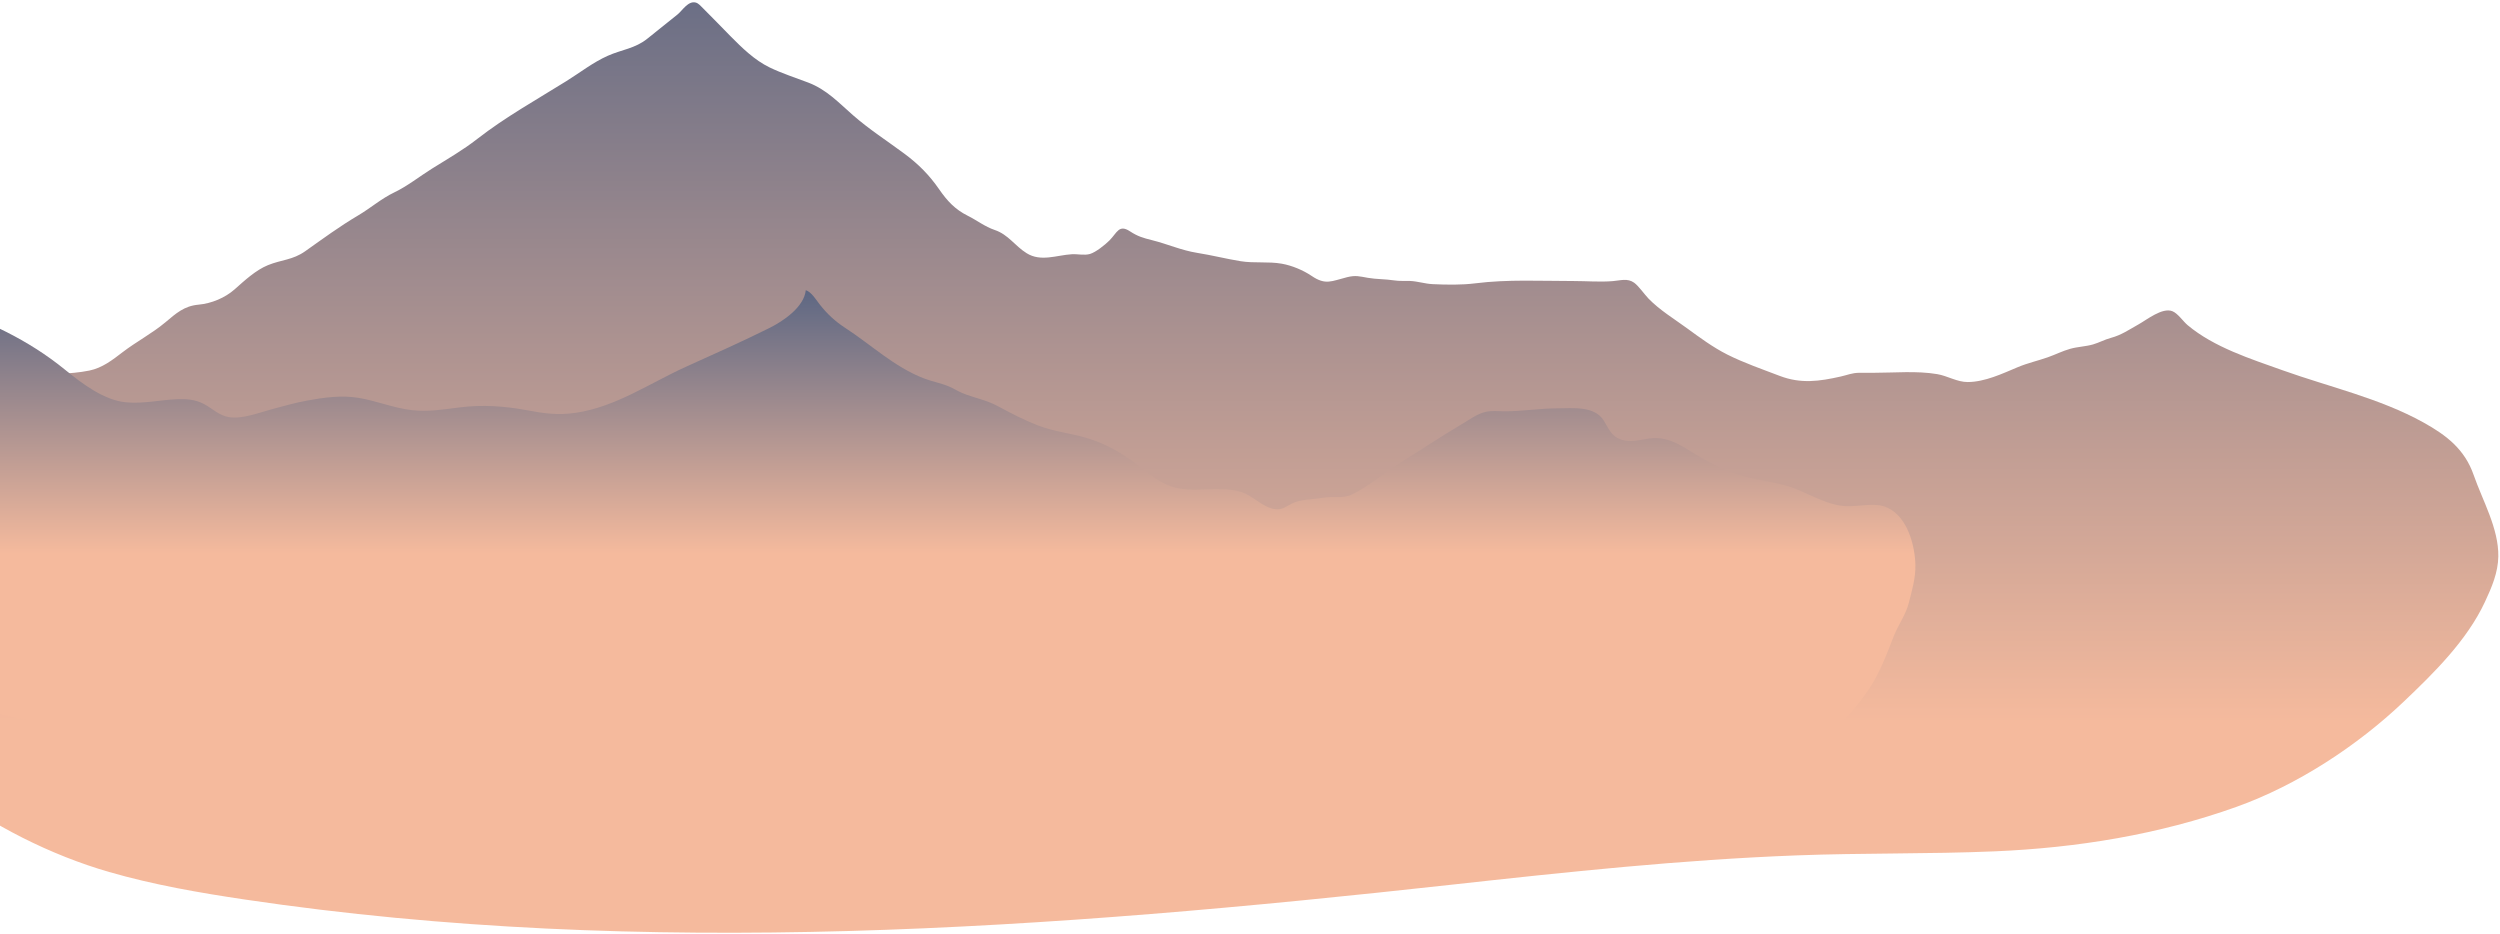 <svg width="1081" height="404" viewBox="0 0 1081 404" fill="none" xmlns="http://www.w3.org/2000/svg">
<path d="M-19.84 175.167C-17.847 174.27 -15.791 173.614 -13.805 172.592C-11.584 171.452 -9.867 169.611 -7.59 168.489C-1.346 165.415 5.798 165.325 12.433 163.591C21.21 161.301 29.909 162.03 38.655 160.228C44.24 159.076 48.587 155.685 52.988 152.306C58.949 147.728 65.731 144.213 71.477 139.398C76.133 135.496 79.587 132.307 85.825 131.739C91.436 131.228 97.272 128.813 101.47 125.099C105.728 121.334 110.582 116.791 115.885 114.641C121.754 112.262 126.552 112.458 131.942 108.651C139.593 103.244 146.778 97.931 154.874 93.147C160.285 89.95 164.843 85.893 170.557 83.159C176.221 80.448 181.411 76.283 186.752 72.946C193.468 68.751 200.1 64.965 206.359 60.08C218.328 50.742 232.043 43.079 244.901 35.072C250.834 31.378 256.385 26.983 262.809 24.119C268.857 21.423 274.654 21.003 280.008 16.646C284.315 13.142 288.664 9.713 292.991 6.232C295.029 4.592 297.578 0.213 300.86 1.111C302.111 1.455 303.183 2.78 304.085 3.669C308.023 7.551 311.898 11.641 315.816 15.6C320.839 20.672 326.244 25.981 332.739 29.136C338.085 31.732 343.919 33.583 349.47 35.704C357.473 38.761 362.572 44.333 368.826 49.806C375.761 55.879 383.694 60.99 391.092 66.478C397.148 70.971 401.829 75.696 406.074 81.828C409.576 86.889 412.953 90.555 418.492 93.312C422.451 95.282 425.882 98.018 430.104 99.44C436.028 101.439 438.769 106.266 443.911 109.482C450.061 113.33 456.877 110.334 463.455 109.931C465.989 109.776 468.856 110.534 471.323 109.808C473.819 109.075 477.841 105.859 479.71 103.985C483.056 100.627 483.807 96.885 488.584 100.011C491.936 102.203 494.198 102.87 498.149 103.853C504.86 105.523 510.789 108.251 517.749 109.355C524.019 110.35 530.148 111.918 536.415 112.938C542.361 113.906 548.423 112.988 554.271 114.03C558.62 114.806 563.483 116.822 567.133 119.299C573.252 123.452 575.754 121.528 582.493 119.856C586.145 118.951 587.844 119.493 591.471 120.132C595.134 120.777 599.032 120.649 602.784 121.236C605.224 121.618 607.259 121.386 609.64 121.48C612.994 121.614 616.099 122.705 619.459 122.862C625.476 123.143 631.925 123.266 637.914 122.511C651.951 120.741 666.264 121.517 680.411 121.517C685.991 121.517 691.833 122.016 697.401 121.553C700.698 121.278 703.714 120.207 706.573 122.225C708.514 123.594 711.127 127.374 712.842 129.139C717.663 134.102 723.922 137.89 729.502 141.966C735 145.983 740.745 150.217 746.837 153.287C753.937 156.866 762.09 159.684 769.555 162.539C778.736 166.049 786.748 164.882 795.966 162.798C799.009 162.111 800.78 161.238 803.84 161.201C805.944 161.176 808.049 161.197 810.153 161.197C819.167 161.197 828.779 160.274 837.665 161.777C842.117 162.53 846.305 165.22 850.847 165.195C858.28 165.154 865.841 161.556 872.461 158.772C876.716 156.983 881.124 156.015 885.459 154.493C888.696 153.356 891.855 151.753 895.157 150.825C898.431 149.906 901.81 149.858 905.061 148.919C907.683 148.16 910.053 146.822 912.698 146.114C917.343 144.871 920.565 142.566 924.748 140.235C928.252 138.284 934.978 132.854 939.319 134.557C941.706 135.494 943.944 138.931 945.935 140.601C957.367 150.194 973.294 155.211 986.979 160.107C1007.2 167.339 1028.95 172.18 1047.83 182.638C1057.99 188.265 1065.77 194.358 1069.6 205.365C1073.49 216.53 1080.45 228.484 1080.27 240.585C1080.17 247.599 1077.4 254.031 1074.49 260.25C1066.7 276.95 1052.47 290.958 1039.27 303.49C1019.14 322.598 993.281 339.492 967.086 348.873C933.486 360.906 898.051 366.608 862.464 368.121C834.013 369.331 805.468 368.782 777.014 369.863C727.029 371.76 677.347 377.061 627.663 382.544C454.604 401.645 279.085 414.703 105.968 388.969C86.244 386.037 66.41 382.598 47.205 377.053C21.916 369.751 -3.455 356.885 -24.41 340.986C-35.797 332.344 -46.006 322.139 -51.422 308.523C-56.723 295.19 -58.733 281.103 -58.497 266.778C-58.242 251.272 -57.506 235.042 -54.561 219.786C-52.68 210.04 -46.013 201.83 -38.821 195.475C-36.127 193.096 -33.334 190.83 -30.684 188.4C-29.597 187.403 -26.825 185.489 -26.324 183.932C-26.026 183.01 -26.625 182.26 -26.464 181.421C-26.036 179.17 -24.625 177.999 -22.73 176.728C-21.789 176.106 -20.821 175.607 -19.84 175.167Z" fill="url(#paint0_linear_189_473)"/>
<path d="M816.257 219.592C815.558 219.264 814.823 218.989 814.051 218.776C809.694 217.576 803.255 219.024 798.687 218.891C789.083 218.613 780.845 212.2 771.677 209.81C765.006 208.07 758.085 207.304 751.507 205.263C746.409 203.681 741.613 201.225 736.94 198.67C729.148 194.411 722.4 188.162 712.994 189.615C708.891 190.249 704.914 191.452 700.84 190.032C696.697 188.586 695.683 185.431 693.475 181.868C689.46 175.392 680.102 176.563 673.344 176.569C665.537 176.574 658.005 177.932 650.246 177.84C647.706 177.809 644.993 177.529 642.491 178.07C638.922 178.842 635.539 181.355 632.44 183.191C623.408 188.542 614.634 194.394 605.727 199.916C598.721 204.259 592.026 210.23 584.622 213.797C580.531 215.769 576.222 214.473 571.906 215.245C567.308 216.069 562.456 215.737 558.341 217.876C555.957 219.116 554.434 220.533 551.422 220.166C545.906 219.494 541.87 214.252 536.475 212.659C526.625 209.75 515.399 213.636 505.918 210.149C500.398 208.12 495.938 204.028 491.301 200.557C484.658 195.584 477.417 191.529 469.415 189.243C462.614 187.3 455.491 186.528 448.869 183.98C442.782 181.637 437.028 178.621 431.301 175.54C426.316 172.857 421.132 172.062 415.998 169.912C414.048 169.094 412.264 167.913 410.302 167.095C406.773 165.625 403.023 164.985 399.454 163.601C386.642 158.632 376.798 149.145 365.497 141.796C361.117 138.948 357.684 135.78 354.495 131.704C352.853 129.605 350.885 126.263 348.418 125.472C347.706 132.783 338.665 138.85 332.795 141.778C320.935 147.694 308.772 153.077 296.697 158.546C281.074 165.623 266.281 175.958 248.941 178.498C241.119 179.644 235.25 178.777 227.683 177.358C218.064 175.555 208.347 174.935 198.624 176.175C191.748 177.052 184.997 178.172 178.064 177.352C170.1 176.409 162.946 173.362 155.14 172.053C147.675 170.801 140.008 171.874 132.616 173.239C127.614 174.163 122.628 175.601 117.707 176.903C112.274 178.339 104.78 181.363 98.897 180.357C94.659 179.633 91.826 176.607 88.176 174.689C84.437 172.725 80.847 172.483 76.696 172.629C69.21 172.894 61.925 174.689 54.391 173.952C44.801 173.013 35.253 165.676 28.12 159.867C11.973 146.716 -5.76 138.691 -25.229 131.973C-29.008 130.669 -35.056 127.184 -38.755 130.364C-40.908 132.213 -43.463 142.009 -43.554 142.306C-47.768 156.028 -51.412 169.939 -55.462 183.713C-61.636 204.712 -68.095 225.724 -73.081 247.052C-76.147 260.169 -79.218 274.972 -69.182 286.06C-64.833 290.864 -58.086 293.764 -52.243 295.747C-43.411 298.746 -33.892 301.063 -24.887 303.183C6.295 310.523 37.726 317.068 69.335 322.27C107.23 328.504 145.251 334.573 183.239 340.21C222.758 346.076 263.235 351.076 303.158 353.157C385.891 357.467 469.186 352.425 551.529 344.277C602.97 339.187 653.992 330.679 705.855 332.985C718.431 333.544 730.971 334.64 743.539 335.312C757.981 336.086 769.92 331.666 782.016 323.898C792.526 317.147 801.375 308.125 808.277 297.732C813.006 290.611 815.767 282.931 818.878 275.042C820.773 270.238 824.094 265.751 825.344 260.766C826.719 255.287 828.341 250.016 828.219 244.314C828.034 235.96 824.862 223.637 816.257 219.592Z" fill="url(#paint1_linear_189_473)"/>
<defs>
<linearGradient id="paint0_linear_189_473" x1="510.882" y1="-31.44" x2="510.882" y2="312.374" gradientUnits="userSpaceOnUse">
<stop stop-color="#5D6783"/>
<stop offset="1" stop-color="#F5BA9D"/>
</linearGradient>
<linearGradient id="paint1_linear_189_473" x1="376.085" y1="125.471" x2="376.085" y2="239.398" gradientUnits="userSpaceOnUse">
<stop stop-color="#5D6783"/>
<stop offset="1" stop-color="#F5BA9D"/>
</linearGradient>
</defs>
</svg>
